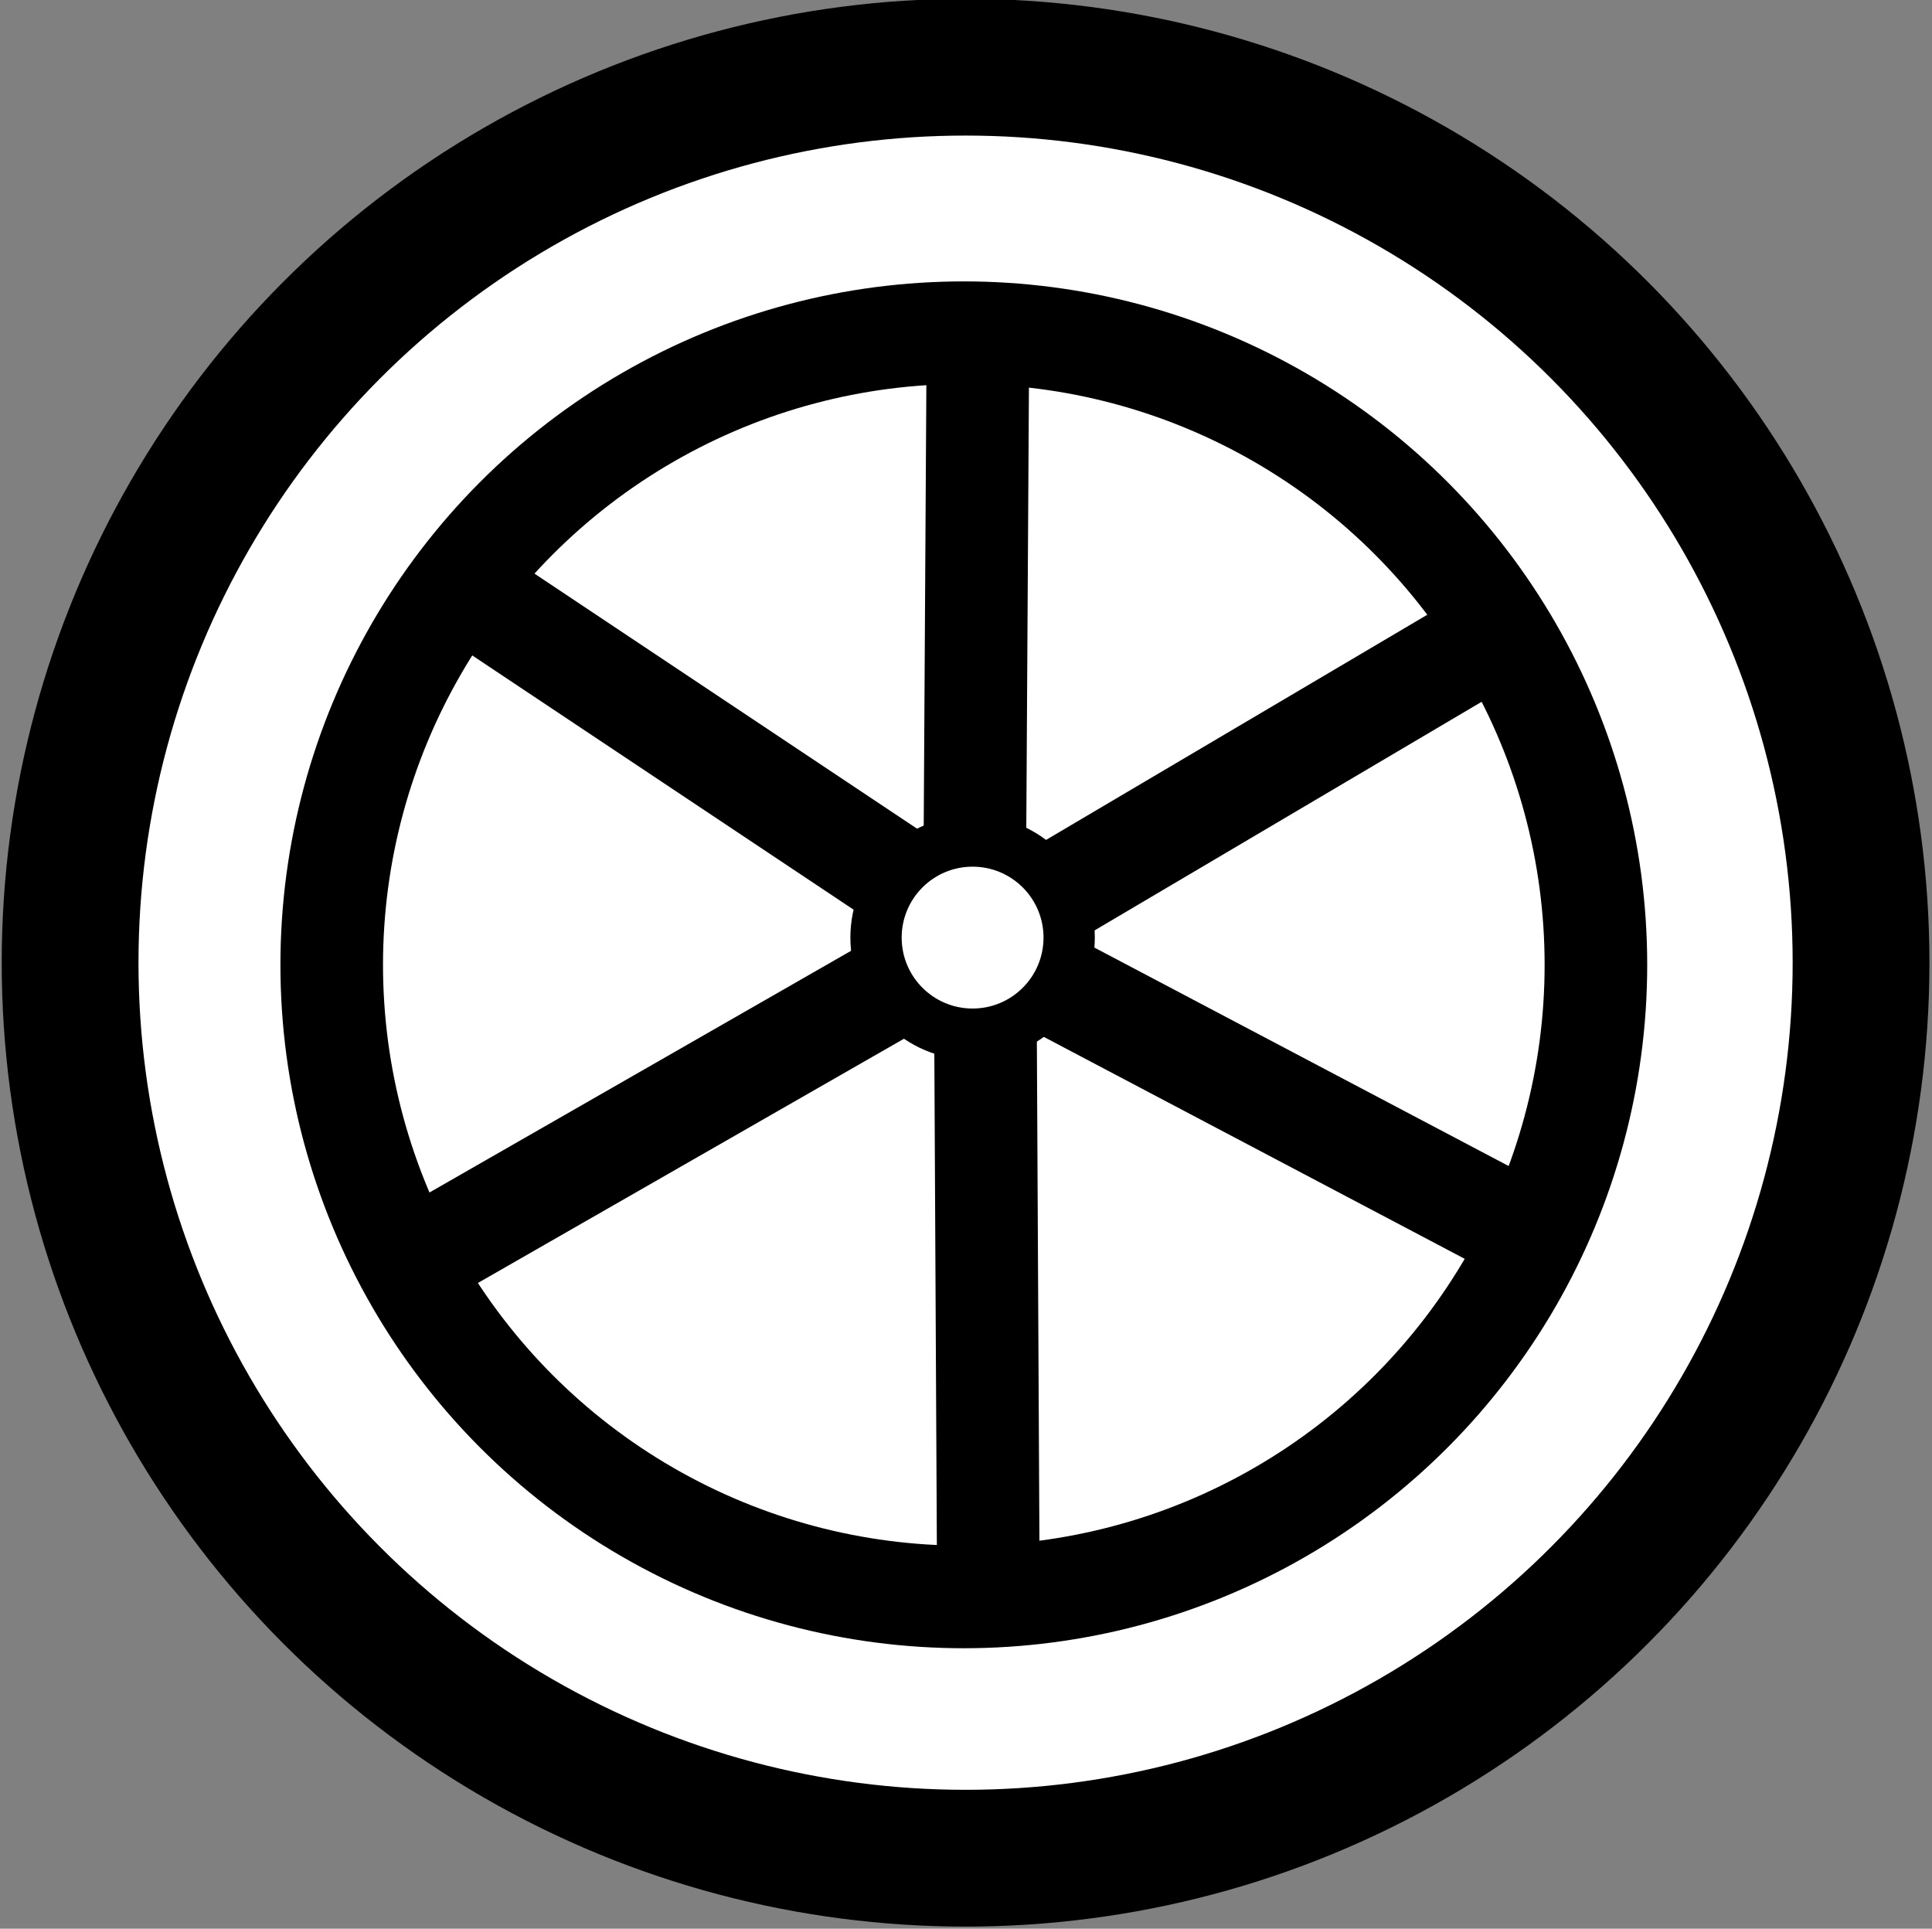 <svg width="565" height="564" xmlns="http://www.w3.org/2000/svg">

 <rect width="100%" height="100%" fill="#808080" stroke="none"/>

 <g>
  <title>Layer 1</title>
  <g stroke="null" id="svg_32">
   <ellipse stroke="#000" stroke-width="40" ry="261.875" rx="261.875" id="svg_3" cy="281.519" cx="282.375" fill="#fff"/>
   <ellipse stroke="#000" stroke-width="30" ry="184.853" rx="184.853" id="svg_4" cy="282.141" cx="281.861" fill="#fff"/>
   <line stroke="#000" id="svg_25" y2="273.926" x2="284.942" y1="102.423" x1="285.969" stroke-width="30" fill="none"/>
   <line stroke="#000" id="svg_26" y2="279.06" x2="278.781" y1="188.688" x1="431.798" stroke-width="30" fill="none"/>
   <line stroke="#000" id="svg_27" y2="277.007" x2="293.158" y1="174.31" x1="139.114" stroke-width="30" fill="none"/>
   <line stroke="#000" id="svg_28" y2="272.899" x2="288.023" y1="365.325" x1="126.79" stroke-width="30" fill="none"/>
   <line stroke="#000" id="svg_29" y2="265.71" x2="288.023" y1="465.967" x1="289.05" stroke-width="30" fill="none"/>
   <line stroke="#000" id="svg_30" y2="273.926" x2="281.862" y1="363.271" x1="451.31" stroke-width="30" fill="none"/>
   <ellipse stroke="#000" ry="28.241" rx="28.241" id="svg_31" cy="274.182" cx="284.429" stroke-width="15" fill="#fff"/>
  </g>
 </g>
</svg>